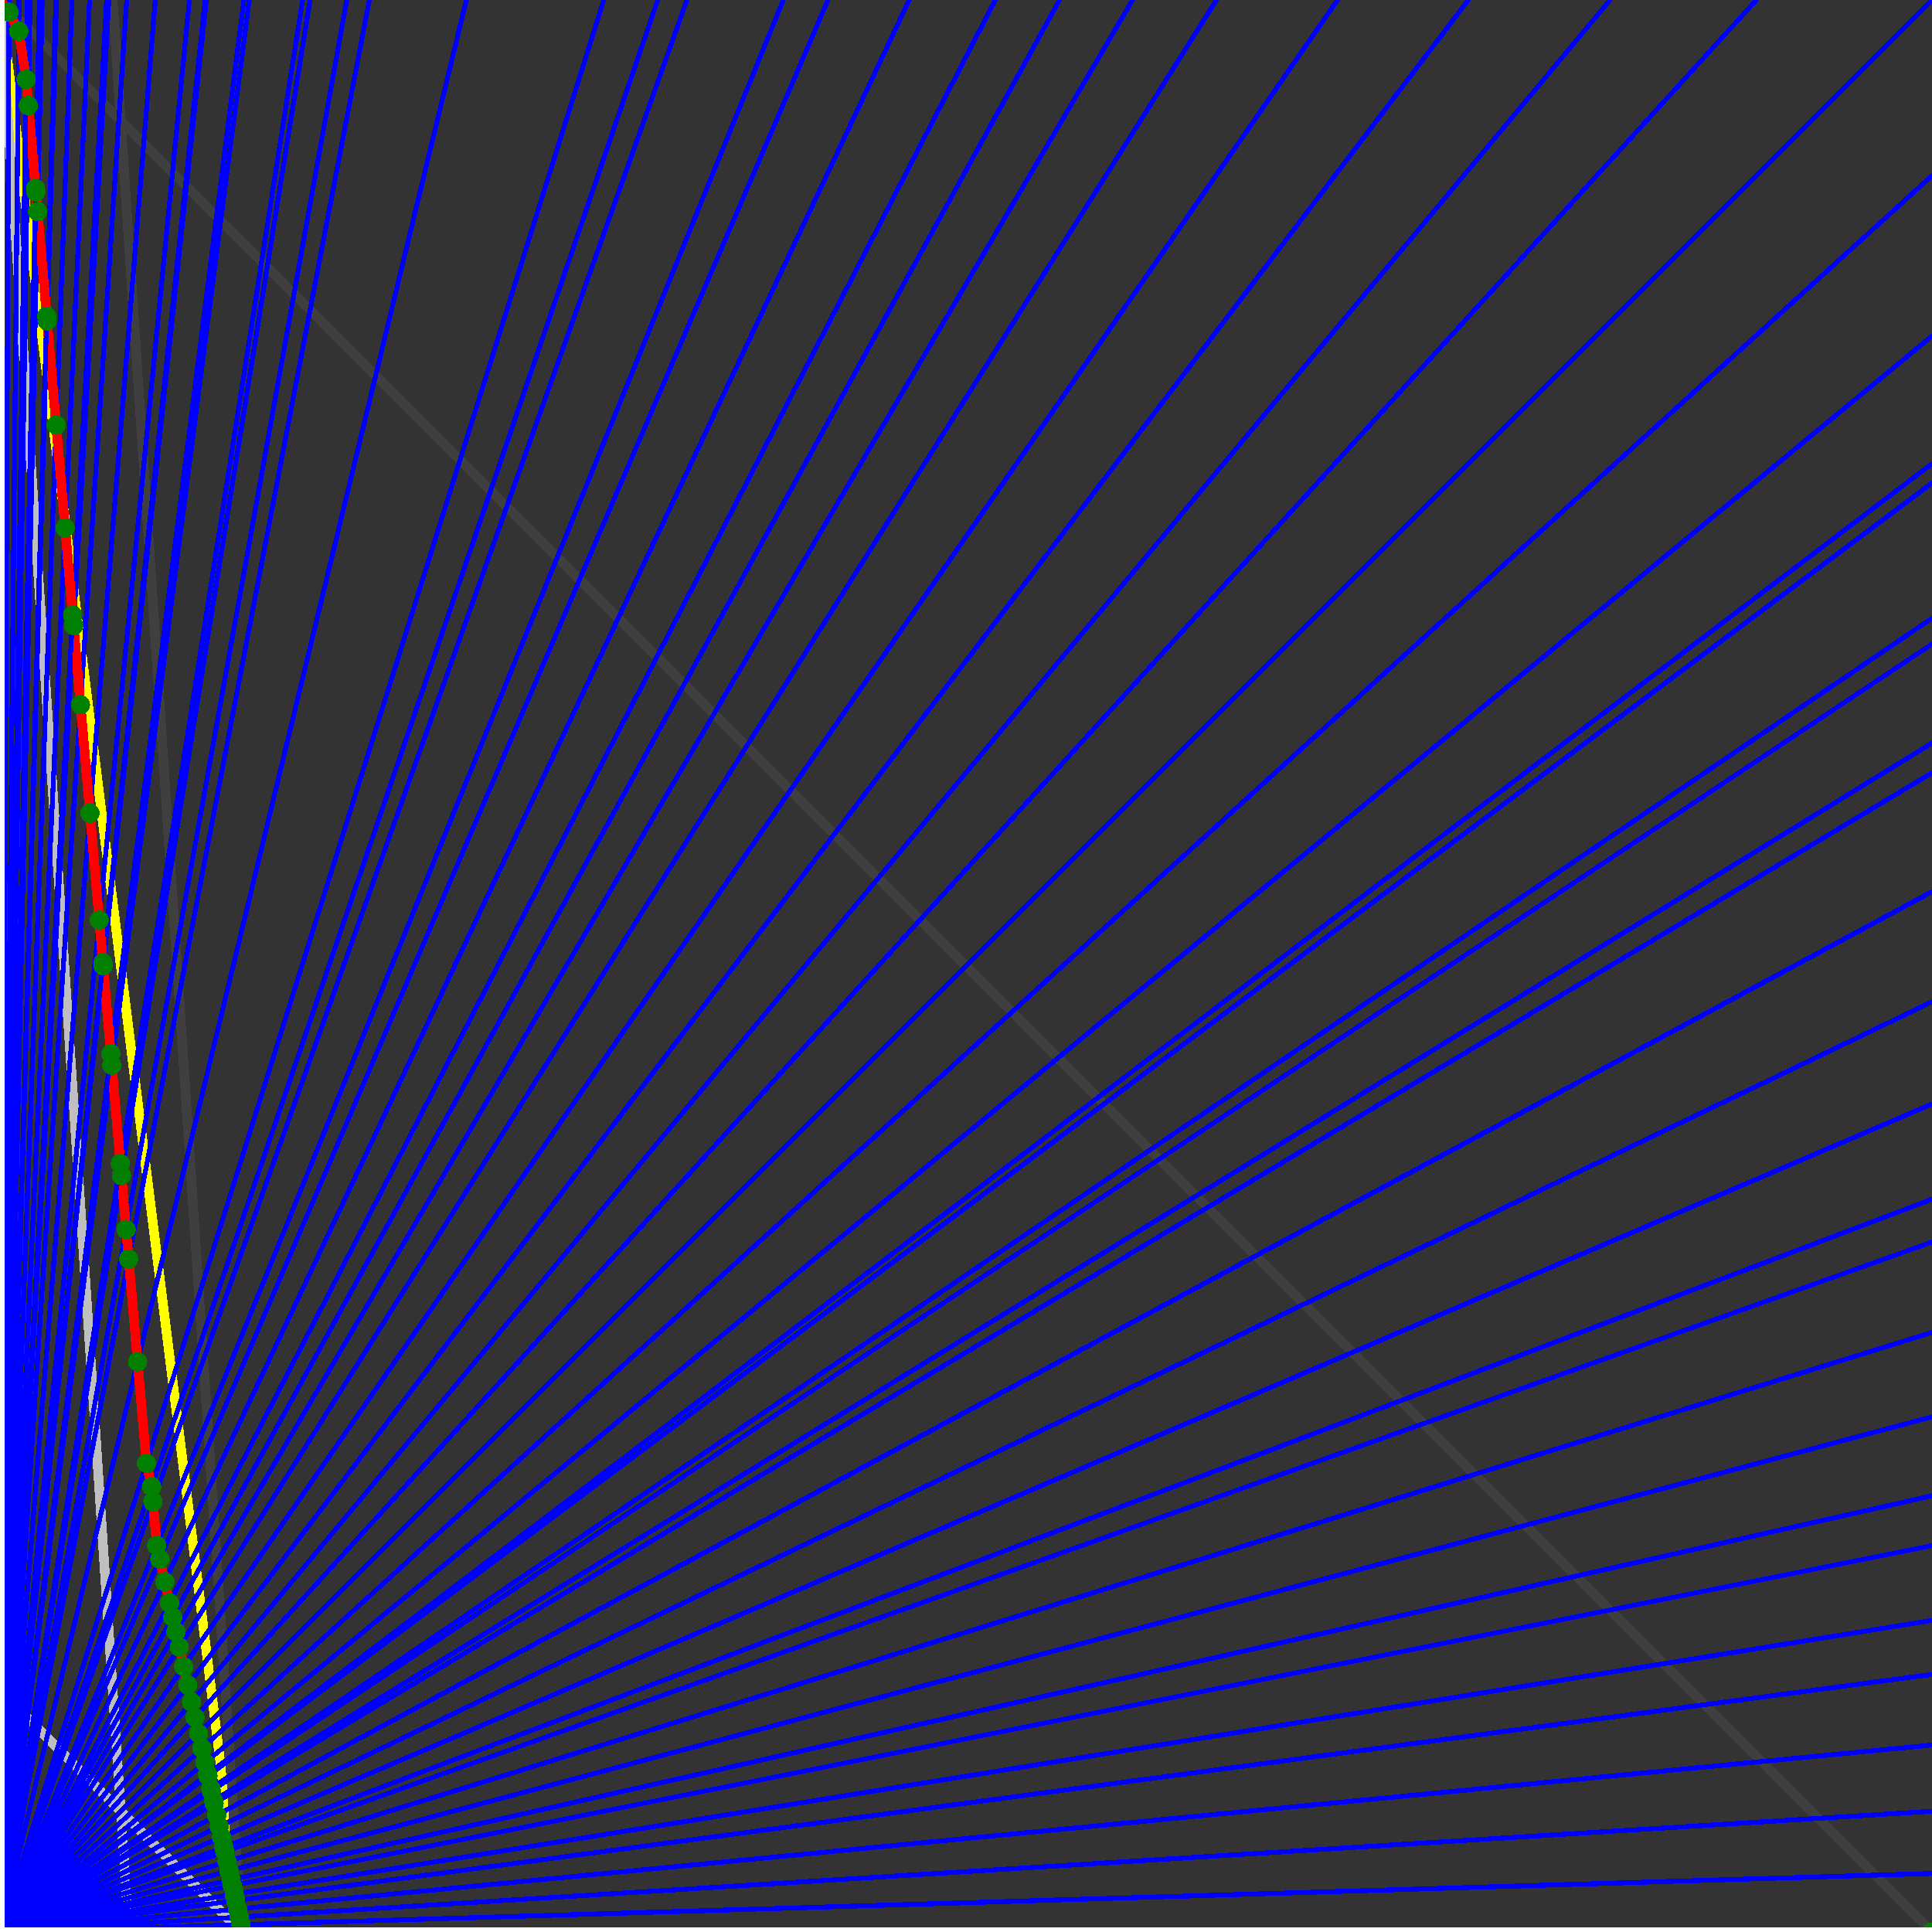 <svg xmlns="http://www.w3.org/2000/svg" version="1.1" width = "750" height = "750" viewBox = "0 0 750 750"  shape-rendering="crispEdges">
<rect x="0" y="0" width="750" height="750" fill="#333333" stroke="none"/>
<path stroke-linejoin="round" stroke-linecap="round" stroke="rgb(255,255,0)" stroke-width="3.75" fill="none" d="M 93.75 750 L 0 0 " />
<path stroke-linejoin="round" stroke-linecap="round" stroke="rgb(63,63,63)" stroke-width="3.75" fill="none" d="M 0 0 L 750 750 M 93.75 750 L 43.75 0 " />
<path stroke-linejoin="round" stroke-linecap="round" stroke="rgb(191,191,191)" stroke-width="3.75" fill="none" d="M 0 656.25 L 93.75 750 M 0 0 L 50 750 " />
<path stroke-linejoin="round" stroke-linecap="round" stroke="rgb(0,0,255)" stroke-width="1.875" fill="none" d="M 0 750 L 750 727.273 " />
<path stroke-linejoin="round" stroke-linecap="round" stroke="rgb(255,0,0)" stroke-width="3.75" fill="none" d="M 93.561 747.165 L 93.75 750 " />
<path stroke-linejoin="round" stroke-linecap="round" stroke="rgb(0,0,255)" stroke-width="1.875" fill="none" d="M 0 750 L 750 703.125 " />
<path stroke-linejoin="round" stroke-linecap="round" stroke="rgb(255,0,0)" stroke-width="3.75" fill="none" d="M 92.901 744.194 L 93.561 747.165 " />
<path stroke-linejoin="round" stroke-linecap="round" stroke="rgb(0,0,255)" stroke-width="1.875" fill="none" d="M 0 750 L 750 677.419 " />
<path stroke-linejoin="round" stroke-linecap="round" stroke="rgb(255,0,0)" stroke-width="3.75" fill="none" d="M 92.208 741.077 L 92.901 744.194 " />
<path stroke-linejoin="round" stroke-linecap="round" stroke="rgb(0,0,255)" stroke-width="1.875" fill="none" d="M 0 750 L 750 650 " />
<path stroke-linejoin="round" stroke-linecap="round" stroke="rgb(255,0,0)" stroke-width="3.75" fill="none" d="M 91.48 737.803 L 92.208 741.077 " />
<path stroke-linejoin="round" stroke-linecap="round" stroke="rgb(0,0,255)" stroke-width="1.875" fill="none" d="M 0 750 L 750 629.032 " />
<path stroke-linejoin="round" stroke-linecap="round" stroke="rgb(255,0,0)" stroke-width="3.75" fill="none" d="M 90.932 735.334 L 91.48 737.803 " />
<path stroke-linejoin="round" stroke-linecap="round" stroke="rgb(0,0,255)" stroke-width="1.875" fill="none" d="M 0 750 L 750 600 " />
<path stroke-linejoin="round" stroke-linecap="round" stroke="rgb(255,0,0)" stroke-width="3.75" fill="none" d="M 90.183 731.963 L 90.932 735.334 " />
<path stroke-linejoin="round" stroke-linecap="round" stroke="rgb(0,0,255)" stroke-width="1.875" fill="none" d="M 0 750 L 750 580.645 " />
<path stroke-linejoin="round" stroke-linecap="round" stroke="rgb(255,0,0)" stroke-width="3.75" fill="none" d="M 89.69 729.747 L 90.183 731.963 " />
<path stroke-linejoin="round" stroke-linecap="round" stroke="rgb(0,0,255)" stroke-width="1.875" fill="none" d="M 0 750 L 750 550 " />
<path stroke-linejoin="round" stroke-linecap="round" stroke="rgb(255,0,0)" stroke-width="3.75" fill="none" d="M 88.922 726.288 L 89.69 729.747 " />
<path stroke-linejoin="round" stroke-linecap="round" stroke="rgb(0,0,255)" stroke-width="1.875" fill="none" d="M 0 750 L 750 517.241 " />
<path stroke-linejoin="round" stroke-linecap="round" stroke="rgb(255,0,0)" stroke-width="3.75" fill="none" d="M 88.114 722.654 L 88.922 726.288 " />
<path stroke-linejoin="round" stroke-linecap="round" stroke="rgb(0,0,255)" stroke-width="1.875" fill="none" d="M 0 750 L 750 482.143 " />
<path stroke-linejoin="round" stroke-linecap="round" stroke="rgb(255,0,0)" stroke-width="3.75" fill="none" d="M 87.265 718.834 L 88.114 722.654 " />
<path stroke-linejoin="round" stroke-linecap="round" stroke="rgb(0,0,255)" stroke-width="1.875" fill="none" d="M 0 750 L 750 465.517 " />
<path stroke-linejoin="round" stroke-linecap="round" stroke="rgb(255,0,0)" stroke-width="3.75" fill="none" d="M 86.869 717.05 L 87.265 718.834 " />
<path stroke-linejoin="round" stroke-linecap="round" stroke="rgb(0,0,255)" stroke-width="1.875" fill="none" d="M 0 750 L 750 428.571 " />
<path stroke-linejoin="round" stroke-linecap="round" stroke="rgb(255,0,0)" stroke-width="3.75" fill="none" d="M 86.001 713.143 L 86.869 717.05 " />
<path stroke-linejoin="round" stroke-linecap="round" stroke="rgb(0,0,255)" stroke-width="1.875" fill="none" d="M 0 750 L 750 388.889 " />
<path stroke-linejoin="round" stroke-linecap="round" stroke="rgb(255,0,0)" stroke-width="3.75" fill="none" d="M 85.087 709.032 L 86.001 713.143 " />
<path stroke-linejoin="round" stroke-linecap="round" stroke="rgb(0,0,255)" stroke-width="1.875" fill="none" d="M 0 750 L 750 346.154 " />
<path stroke-linejoin="round" stroke-linecap="round" stroke="rgb(255,0,0)" stroke-width="3.75" fill="none" d="M 84.125 704.702 L 85.087 709.032 " />
<path stroke-linejoin="round" stroke-linecap="round" stroke="rgb(0,0,255)" stroke-width="1.875" fill="none" d="M 0 750 L 750 300 " />
<path stroke-linejoin="round" stroke-linecap="round" stroke="rgb(255,0,0)" stroke-width="3.75" fill="none" d="M 83.11 700.134 L 84.125 704.702 " />
<path stroke-linejoin="round" stroke-linecap="round" stroke="rgb(0,0,255)" stroke-width="1.875" fill="none" d="M 0 750 L 750 288.462 " />
<path stroke-linejoin="round" stroke-linecap="round" stroke="rgb(255,0,0)" stroke-width="3.75" fill="none" d="M 82.86 699.009 L 83.11 700.134 " />
<path stroke-linejoin="round" stroke-linecap="round" stroke="rgb(0,0,255)" stroke-width="1.875" fill="none" d="M 0 750 L 750 250 " />
<path stroke-linejoin="round" stroke-linecap="round" stroke="rgb(255,0,0)" stroke-width="3.75" fill="none" d="M 82.037 695.308 L 82.86 699.009 " />
<path stroke-linejoin="round" stroke-linecap="round" stroke="rgb(0,0,255)" stroke-width="1.875" fill="none" d="M 0 750 L 750 240 " />
<path stroke-linejoin="round" stroke-linecap="round" stroke="rgb(255,0,0)" stroke-width="3.75" fill="none" d="M 81.826 694.358 L 82.037 695.308 " />
<path stroke-linejoin="round" stroke-linecap="round" stroke="rgb(0,0,255)" stroke-width="1.875" fill="none" d="M 0 750 L 750 187.5 " />
<path stroke-linejoin="round" stroke-linecap="round" stroke="rgb(255,0,0)" stroke-width="3.75" fill="none" d="M 80.735 689.449 L 81.826 694.358 " />
<path stroke-linejoin="round" stroke-linecap="round" stroke="rgb(0,0,255)" stroke-width="1.875" fill="none" d="M 0 750 L 750 180 " />
<path stroke-linejoin="round" stroke-linecap="round" stroke="rgb(255,0,0)" stroke-width="3.75" fill="none" d="M 80.582 688.758 L 80.735 689.449 " />
<path stroke-linejoin="round" stroke-linecap="round" stroke="rgb(0,0,255)" stroke-width="1.875" fill="none" d="M 0 750 L 750 130.435 " />
<path stroke-linejoin="round" stroke-linecap="round" stroke="rgb(255,0,0)" stroke-width="3.75" fill="none" d="M 79.582 684.259 L 80.582 688.758 " />
<path stroke-linejoin="round" stroke-linecap="round" stroke="rgb(0,0,255)" stroke-width="1.875" fill="none" d="M 0 750 L 750 68.182 " />
<path stroke-linejoin="round" stroke-linecap="round" stroke="rgb(255,0,0)" stroke-width="3.75" fill="none" d="M 78.361 678.763 L 79.582 684.259 " />
<path stroke-linejoin="round" stroke-linecap="round" stroke="rgb(0,0,255)" stroke-width="1.875" fill="none" d="M 0 750 L 750 0 " />
<path stroke-linejoin="round" stroke-linecap="round" stroke="rgb(255,0,0)" stroke-width="3.75" fill="none" d="M 77.065 672.935 L 78.361 678.763 " />
<path stroke-linejoin="round" stroke-linecap="round" stroke="rgb(0,0,255)" stroke-width="1.875" fill="none" d="M 0 750 L 681.818 0 " />
<path stroke-linejoin="round" stroke-linecap="round" stroke="rgb(255,0,0)" stroke-width="3.75" fill="none" d="M 75.689 666.742 L 77.065 672.935 " />
<path stroke-linejoin="round" stroke-linecap="round" stroke="rgb(0,0,255)" stroke-width="1.875" fill="none" d="M 0 750 L 625 0 " />
<path stroke-linejoin="round" stroke-linecap="round" stroke="rgb(255,0,0)" stroke-width="3.75" fill="none" d="M 74.361 660.766 L 75.689 666.742 " />
<path stroke-linejoin="round" stroke-linecap="round" stroke="rgb(0,0,255)" stroke-width="1.875" fill="none" d="M 0 750 L 570 0 " />
<path stroke-linejoin="round" stroke-linecap="round" stroke="rgb(255,0,0)" stroke-width="3.75" fill="none" d="M 72.881 654.104 L 74.361 660.766 " />
<path stroke-linejoin="round" stroke-linecap="round" stroke="rgb(0,0,255)" stroke-width="1.875" fill="none" d="M 0 750 L 519.231 0 " />
<path stroke-linejoin="round" stroke-linecap="round" stroke="rgb(255,0,0)" stroke-width="3.75" fill="none" d="M 71.304 647.006 L 72.881 654.104 " />
<path stroke-linejoin="round" stroke-linecap="round" stroke="rgb(0,0,255)" stroke-width="1.875" fill="none" d="M 0 750 L 472.222 0 " />
<path stroke-linejoin="round" stroke-linecap="round" stroke="rgb(255,0,0)" stroke-width="3.75" fill="none" d="M 69.619 639.428 L 71.303 647.006 " />
<path stroke-linejoin="round" stroke-linecap="round" stroke="rgb(0,0,255)" stroke-width="1.875" fill="none" d="M 0 750 L 439.655 0 " />
<path stroke-linejoin="round" stroke-linecap="round" stroke="rgb(255,0,0)" stroke-width="3.75" fill="none" d="M 68.3 633.489 L 69.619 639.428 " />
<path stroke-linejoin="round" stroke-linecap="round" stroke="rgb(0,0,255)" stroke-width="1.875" fill="none" d="M 0 750 L 411.29 0 " />
<path stroke-linejoin="round" stroke-linecap="round" stroke="rgb(255,0,0)" stroke-width="3.75" fill="none" d="M 67.029 627.771 L 68.3 633.489 " />
<path stroke-linejoin="round" stroke-linecap="round" stroke="rgb(0,0,255)" stroke-width="1.875" fill="none" d="M 0 750 L 386.364 0 " />
<path stroke-linejoin="round" stroke-linecap="round" stroke="rgb(255,0,0)" stroke-width="3.75" fill="none" d="M 65.805 622.261 L 67.029 627.771 " />
<path stroke-linejoin="round" stroke-linecap="round" stroke="rgb(0,0,255)" stroke-width="1.875" fill="none" d="M 0 750 L 352.941 0 " />
<path stroke-linejoin="round" stroke-linecap="round" stroke="rgb(255,0,0)" stroke-width="3.75" fill="none" d="M 63.979 614.045 L 65.805 622.261 " />
<path stroke-linejoin="round" stroke-linecap="round" stroke="rgb(0,0,255)" stroke-width="1.875" fill="none" d="M 0 750 L 321.429 0 " />
<path stroke-linejoin="round" stroke-linecap="round" stroke="rgb(255,0,0)" stroke-width="3.75" fill="none" d="M 62.028 605.267 L 63.979 614.045 " />
<path stroke-linejoin="round" stroke-linecap="round" stroke="rgb(0,0,255)" stroke-width="1.875" fill="none" d="M 0 750 L 304.054 0 " />
<path stroke-linejoin="round" stroke-linecap="round" stroke="rgb(255,0,0)" stroke-width="3.75" fill="none" d="M 60.841 599.925 L 62.028 605.267 " />
<path stroke-linejoin="round" stroke-linecap="round" stroke="rgb(0,0,255)" stroke-width="1.875" fill="none" d="M 0 750 L 266.667 0 " />
<path stroke-linejoin="round" stroke-linecap="round" stroke="rgb(255,0,0)" stroke-width="3.75" fill="none" d="M 59.371 583.019 L 60.841 599.925 " />
<path stroke-linejoin="round" stroke-linecap="round" stroke="rgb(0,0,255)" stroke-width="1.875" fill="none" d="M 0 750 L 255.319 0 " />
<path stroke-linejoin="round" stroke-linecap="round" stroke="rgb(255,0,0)" stroke-width="3.75" fill="none" d="M 58.857 577.108 L 59.371 583.019 " />
<path stroke-linejoin="round" stroke-linecap="round" stroke="rgb(0,0,255)" stroke-width="1.875" fill="none" d="M 0 750 L 234.375 0 " />
<path stroke-linejoin="round" stroke-linecap="round" stroke="rgb(255,0,0)" stroke-width="3.75" fill="none" d="M 56.85 568.078 L 58.857 577.108 " />
<path stroke-linejoin="round" stroke-linecap="round" stroke="rgb(0,0,255)" stroke-width="1.875" fill="none" d="M 0 750 L 181.034 0 " />
<path stroke-linejoin="round" stroke-linecap="round" stroke="rgb(255,0,0)" stroke-width="3.75" fill="none" d="M 53.424 528.672 L 56.85 568.078 " />
<path stroke-linejoin="round" stroke-linecap="round" stroke="rgb(0,0,255)" stroke-width="1.875" fill="none" d="M 0 750 L 143.382 0 " />
<path stroke-linejoin="round" stroke-linecap="round" stroke="rgb(255,0,0)" stroke-width="3.75" fill="none" d="M 49.95 488.723 L 53.424 528.672 " />
<path stroke-linejoin="round" stroke-linecap="round" stroke="rgb(0,0,255)" stroke-width="1.875" fill="none" d="M 0 750 L 134.615 0 " />
<path stroke-linejoin="round" stroke-linecap="round" stroke="rgb(255,0,0)" stroke-width="3.75" fill="none" d="M 48.953 477.26 L 49.95 488.723 " />
<path stroke-linejoin="round" stroke-linecap="round" stroke="rgb(0,0,255)" stroke-width="1.875" fill="none" d="M 0 750 L 120.37 0 " />
<path stroke-linejoin="round" stroke-linecap="round" stroke="rgb(255,0,0)" stroke-width="3.75" fill="none" d="M 47.133 456.326 L 48.953 477.26 " />
<path stroke-linejoin="round" stroke-linecap="round" stroke="rgb(0,0,255)" stroke-width="1.875" fill="none" d="M 0 750 L 117.47 0 " />
<path stroke-linejoin="round" stroke-linecap="round" stroke="rgb(255,0,0)" stroke-width="3.75" fill="none" d="M 46.727 451.663 L 47.133 456.326 " />
<path stroke-linejoin="round" stroke-linecap="round" stroke="rgb(0,0,255)" stroke-width="1.875" fill="none" d="M 0 750 L 96.774 0 " />
<path stroke-linejoin="round" stroke-linecap="round" stroke="rgb(255,0,0)" stroke-width="3.75" fill="none" d="M 43.413 413.548 L 46.727 451.663 " />
<path stroke-linejoin="round" stroke-linecap="round" stroke="rgb(0,0,255)" stroke-width="1.875" fill="none" d="M 0 750 L 94.66 0 " />
<path stroke-linejoin="round" stroke-linecap="round" stroke="rgb(255,0,0)" stroke-width="3.75" fill="none" d="M 43.026 409.1 L 43.413 413.548 " />
<path stroke-linejoin="round" stroke-linecap="round" stroke="rgb(0,0,255)" stroke-width="1.875" fill="none" d="M 0 750 L 80.097 0 " />
<path stroke-linejoin="round" stroke-linecap="round" stroke="rgb(255,0,0)" stroke-width="3.75" fill="none" d="M 40.055 374.935 L 43.026 409.1 " />
<path stroke-linejoin="round" stroke-linecap="round" stroke="rgb(0,0,255)" stroke-width="1.875" fill="none" d="M 0 750 L 79.646 0 " />
<path stroke-linejoin="round" stroke-linecap="round" stroke="rgb(255,0,0)" stroke-width="3.75" fill="none" d="M 39.954 373.768 L 40.055 374.935 " />
<path stroke-linejoin="round" stroke-linecap="round" stroke="rgb(0,0,255)" stroke-width="1.875" fill="none" d="M 0 750 L 73.529 0 " />
<path stroke-linejoin="round" stroke-linecap="round" stroke="rgb(255,0,0)" stroke-width="3.75" fill="none" d="M 38.512 357.181 L 39.954 373.768 " />
<path stroke-linejoin="round" stroke-linecap="round" stroke="rgb(0,0,255)" stroke-width="1.875" fill="none" d="M 0 750 L 60.268 0 " />
<path stroke-linejoin="round" stroke-linecap="round" stroke="rgb(255,0,0)" stroke-width="3.75" fill="none" d="M 34.902 315.668 L 38.512 357.181 " />
<path stroke-linejoin="round" stroke-linecap="round" stroke="rgb(0,0,255)" stroke-width="1.875" fill="none" d="M 0 750 L 49.18 0 " />
<path stroke-linejoin="round" stroke-linecap="round" stroke="rgb(255,0,0)" stroke-width="3.75" fill="none" d="M 31.241 273.572 L 34.902 315.668 " />
<path stroke-linejoin="round" stroke-linecap="round" stroke="rgb(0,0,255)" stroke-width="1.875" fill="none" d="M 0 750 L 42.254 0 " />
<path stroke-linejoin="round" stroke-linecap="round" stroke="rgb(255,0,0)" stroke-width="3.75" fill="none" d="M 28.571 242.864 L 31.241 273.572 " />
<path stroke-linejoin="round" stroke-linecap="round" stroke="rgb(0,0,255)" stroke-width="1.875" fill="none" d="M 0 750 L 41.379 0 " />
<path stroke-linejoin="round" stroke-linecap="round" stroke="rgb(255,0,0)" stroke-width="3.75" fill="none" d="M 28.209 238.705 L 28.571 242.864 " />
<path stroke-linejoin="round" stroke-linecap="round" stroke="rgb(0,0,255)" stroke-width="1.875" fill="none" d="M 0 750 L 34.768 0 " />
<path stroke-linejoin="round" stroke-linecap="round" stroke="rgb(255,0,0)" stroke-width="3.75" fill="none" d="M 25.27 204.898 L 28.209 238.705 " />
<path stroke-linejoin="round" stroke-linecap="round" stroke="rgb(0,0,255)" stroke-width="1.875" fill="none" d="M 0 750 L 27.95 0 " />
<path stroke-linejoin="round" stroke-linecap="round" stroke="rgb(255,0,0)" stroke-width="3.75" fill="none" d="M 21.801 165.008 L 25.27 204.898 " />
<path stroke-linejoin="round" stroke-linecap="round" stroke="rgb(0,0,255)" stroke-width="1.875" fill="none" d="M 0 750 L 21.93 0 " />
<path stroke-linejoin="round" stroke-linecap="round" stroke="rgb(255,0,0)" stroke-width="3.75" fill="none" d="M 18.287 124.595 L 21.801 165.008 " />
<path stroke-linejoin="round" stroke-linecap="round" stroke="rgb(0,0,255)" stroke-width="1.875" fill="none" d="M 0 750 L 21.676 0 " />
<path stroke-linejoin="round" stroke-linecap="round" stroke="rgb(255,0,0)" stroke-width="3.75" fill="none" d="M 18.128 122.77 L 18.287 124.595 " />
<path stroke-linejoin="round" stroke-linecap="round" stroke="rgb(0,0,255)" stroke-width="1.875" fill="none" d="M 0 750 L 16.393 0 " />
<path stroke-linejoin="round" stroke-linecap="round" stroke="rgb(255,0,0)" stroke-width="3.75" fill="none" d="M 14.597 82.168 L 18.128 122.77 " />
<path stroke-linejoin="round" stroke-linecap="round" stroke="rgb(0,0,255)" stroke-width="1.875" fill="none" d="M 0 750 L 15.464 0 " />
<path stroke-linejoin="round" stroke-linecap="round" stroke="rgb(255,0,0)" stroke-width="3.75" fill="none" d="M 13.928 74.474 L 14.597 82.168 " />
<path stroke-linejoin="round" stroke-linecap="round" stroke="rgb(0,0,255)" stroke-width="1.875" fill="none" d="M 0 750 L 15.306 0 " />
<path stroke-linejoin="round" stroke-linecap="round" stroke="rgb(255,0,0)" stroke-width="3.75" fill="none" d="M 13.813 73.15 L 13.928 74.474 " />
<path stroke-linejoin="round" stroke-linecap="round" stroke="rgb(0,0,255)" stroke-width="1.875" fill="none" d="M 0 750 L 11.658 0 " />
<path stroke-linejoin="round" stroke-linecap="round" stroke="rgb(255,0,0)" stroke-width="3.75" fill="none" d="M 11.02 41.031 L 13.813 73.15 " />
<path stroke-linejoin="round" stroke-linecap="round" stroke="rgb(0,0,255)" stroke-width="1.875" fill="none" d="M 0 750 L 10.563 0 " />
<path stroke-linejoin="round" stroke-linecap="round" stroke="rgb(255,0,0)" stroke-width="3.75" fill="none" d="M 10.13 30.79 L 11.02 41.031 " />
<path stroke-linejoin="round" stroke-linecap="round" stroke="rgb(0,0,255)" stroke-width="1.875" fill="none" d="M 0 750 L 7.389 0 " />
<path stroke-linejoin="round" stroke-linecap="round" stroke="rgb(255,0,0)" stroke-width="3.75" fill="none" d="M 7.269 12.171 L 10.13 30.789 " />
<path stroke-linejoin="round" stroke-linecap="round" stroke="rgb(0,0,255)" stroke-width="1.875" fill="none" d="M 0 750 L 3.521 0 " />
<path stroke-linejoin="round" stroke-linecap="round" stroke="rgb(255,0,0)" stroke-width="3.75" fill="none" d="M 3.499 4.719 L 7.269 12.171 " />
<path stroke-linejoin="round" stroke-linecap="round" stroke="rgb(0,0,255)" stroke-width="1.875" fill="none" d="M 0 750 L 0 0 " />
<path stroke-linejoin="round" stroke-linecap="round" stroke="rgb(255,0,0)" stroke-width="3.75" fill="none" d="M 0 0 L 3.499 4.719 " />
<circle cx="93.561" cy="747.165" r="3.75" style="fill:rgb(0,127,0);stroke-width:1" /><circle cx="92.901" cy="744.194" r="3.75" style="fill:rgb(0,127,0);stroke-width:1" /><circle cx="92.208" cy="741.077" r="3.75" style="fill:rgb(0,127,0);stroke-width:1" /><circle cx="91.48" cy="737.803" r="3.75" style="fill:rgb(0,127,0);stroke-width:1" /><circle cx="90.932" cy="735.334" r="3.75" style="fill:rgb(0,127,0);stroke-width:1" /><circle cx="90.183" cy="731.963" r="3.75" style="fill:rgb(0,127,0);stroke-width:1" /><circle cx="89.69" cy="729.747" r="3.75" style="fill:rgb(0,127,0);stroke-width:1" /><circle cx="88.922" cy="726.288" r="3.75" style="fill:rgb(0,127,0);stroke-width:1" /><circle cx="88.114" cy="722.654" r="3.75" style="fill:rgb(0,127,0);stroke-width:1" /><circle cx="87.265" cy="718.834" r="3.75" style="fill:rgb(0,127,0);stroke-width:1" /><circle cx="86.869" cy="717.05" r="3.75" style="fill:rgb(0,127,0);stroke-width:1" /><circle cx="86.001" cy="713.143" r="3.75" style="fill:rgb(0,127,0);stroke-width:1" /><circle cx="85.087" cy="709.032" r="3.75" style="fill:rgb(0,127,0);stroke-width:1" /><circle cx="84.125" cy="704.702" r="3.75" style="fill:rgb(0,127,0);stroke-width:1" /><circle cx="83.11" cy="700.134" r="3.75" style="fill:rgb(0,127,0);stroke-width:1" /><circle cx="82.86" cy="699.009" r="3.75" style="fill:rgb(0,127,0);stroke-width:1" /><circle cx="82.037" cy="695.308" r="3.75" style="fill:rgb(0,127,0);stroke-width:1" /><circle cx="81.826" cy="694.358" r="3.75" style="fill:rgb(0,127,0);stroke-width:1" /><circle cx="80.735" cy="689.449" r="3.75" style="fill:rgb(0,127,0);stroke-width:1" /><circle cx="80.582" cy="688.758" r="3.75" style="fill:rgb(0,127,0);stroke-width:1" /><circle cx="79.582" cy="684.258" r="3.75" style="fill:rgb(0,127,0);stroke-width:1" /><circle cx="78.361" cy="678.763" r="3.75" style="fill:rgb(0,127,0);stroke-width:1" /><circle cx="77.065" cy="672.935" r="3.75" style="fill:rgb(0,127,0);stroke-width:1" /><circle cx="75.689" cy="666.742" r="3.75" style="fill:rgb(0,127,0);stroke-width:1" /><circle cx="74.361" cy="660.766" r="3.75" style="fill:rgb(0,127,0);stroke-width:1" /><circle cx="72.881" cy="654.104" r="3.75" style="fill:rgb(0,127,0);stroke-width:1" /><circle cx="71.304" cy="647.006" r="3.75" style="fill:rgb(0,127,0);stroke-width:1" /><circle cx="69.619" cy="639.428" r="3.75" style="fill:rgb(0,127,0);stroke-width:1" /><circle cx="68.3" cy="633.489" r="3.75" style="fill:rgb(0,127,0);stroke-width:1" /><circle cx="67.029" cy="627.771" r="3.75" style="fill:rgb(0,127,0);stroke-width:1" /><circle cx="65.805" cy="622.261" r="3.75" style="fill:rgb(0,127,0);stroke-width:1" /><circle cx="63.979" cy="614.045" r="3.75" style="fill:rgb(0,127,0);stroke-width:1" /><circle cx="62.028" cy="605.267" r="3.75" style="fill:rgb(0,127,0);stroke-width:1" /><circle cx="60.841" cy="599.925" r="3.75" style="fill:rgb(0,127,0);stroke-width:1" /><circle cx="59.371" cy="583.019" r="3.75" style="fill:rgb(0,127,0);stroke-width:1" /><circle cx="58.857" cy="577.108" r="3.75" style="fill:rgb(0,127,0);stroke-width:1" /><circle cx="56.85" cy="568.078" r="3.75" style="fill:rgb(0,127,0);stroke-width:1" /><circle cx="53.424" cy="528.672" r="3.75" style="fill:rgb(0,127,0);stroke-width:1" /><circle cx="49.95" cy="488.723" r="3.75" style="fill:rgb(0,127,0);stroke-width:1" /><circle cx="48.953" cy="477.26" r="3.75" style="fill:rgb(0,127,0);stroke-width:1" /><circle cx="47.133" cy="456.326" r="3.75" style="fill:rgb(0,127,0);stroke-width:1" /><circle cx="46.727" cy="451.663" r="3.75" style="fill:rgb(0,127,0);stroke-width:1" /><circle cx="43.413" cy="413.548" r="3.75" style="fill:rgb(0,127,0);stroke-width:1" /><circle cx="43.026" cy="409.1" r="3.75" style="fill:rgb(0,127,0);stroke-width:1" /><circle cx="40.055" cy="374.935" r="3.75" style="fill:rgb(0,127,0);stroke-width:1" /><circle cx="39.954" cy="373.768" r="3.75" style="fill:rgb(0,127,0);stroke-width:1" /><circle cx="38.512" cy="357.181" r="3.75" style="fill:rgb(0,127,0);stroke-width:1" /><circle cx="34.902" cy="315.668" r="3.75" style="fill:rgb(0,127,0);stroke-width:1" /><circle cx="31.241" cy="273.572" r="3.75" style="fill:rgb(0,127,0);stroke-width:1" /><circle cx="28.571" cy="242.864" r="3.75" style="fill:rgb(0,127,0);stroke-width:1" /><circle cx="28.209" cy="238.705" r="3.75" style="fill:rgb(0,127,0);stroke-width:1" /><circle cx="25.27" cy="204.898" r="3.75" style="fill:rgb(0,127,0);stroke-width:1" /><circle cx="21.801" cy="165.008" r="3.75" style="fill:rgb(0,127,0);stroke-width:1" /><circle cx="18.287" cy="124.595" r="3.75" style="fill:rgb(0,127,0);stroke-width:1" /><circle cx="18.128" cy="122.77" r="3.75" style="fill:rgb(0,127,0);stroke-width:1" /><circle cx="14.597" cy="82.168" r="3.75" style="fill:rgb(0,127,0);stroke-width:1" /><circle cx="13.928" cy="74.474" r="3.75" style="fill:rgb(0,127,0);stroke-width:1" /><circle cx="13.813" cy="73.15" r="3.75" style="fill:rgb(0,127,0);stroke-width:1" /><circle cx="11.02" cy="41.031" r="3.75" style="fill:rgb(0,127,0);stroke-width:1" /><circle cx="10.13" cy="30.79" r="3.75" style="fill:rgb(0,127,0);stroke-width:1" /><circle cx="7.269" cy="12.171" r="3.75" style="fill:rgb(0,127,0);stroke-width:1" /><circle cx="3.499" cy="4.719" r="3.75" style="fill:rgb(0,127,0);stroke-width:1" /><circle cx="750" cy="750" r="3.75" style="fill:rgb(0,127,0);stroke-width:1" /><path stroke-linejoin="round" stroke-linecap="round" stroke="rgb(255,255,255)" stroke-width="3.75" fill="none" d="M 0 750 L 750 750 M 0 750 L 0 0 " />

</svg>